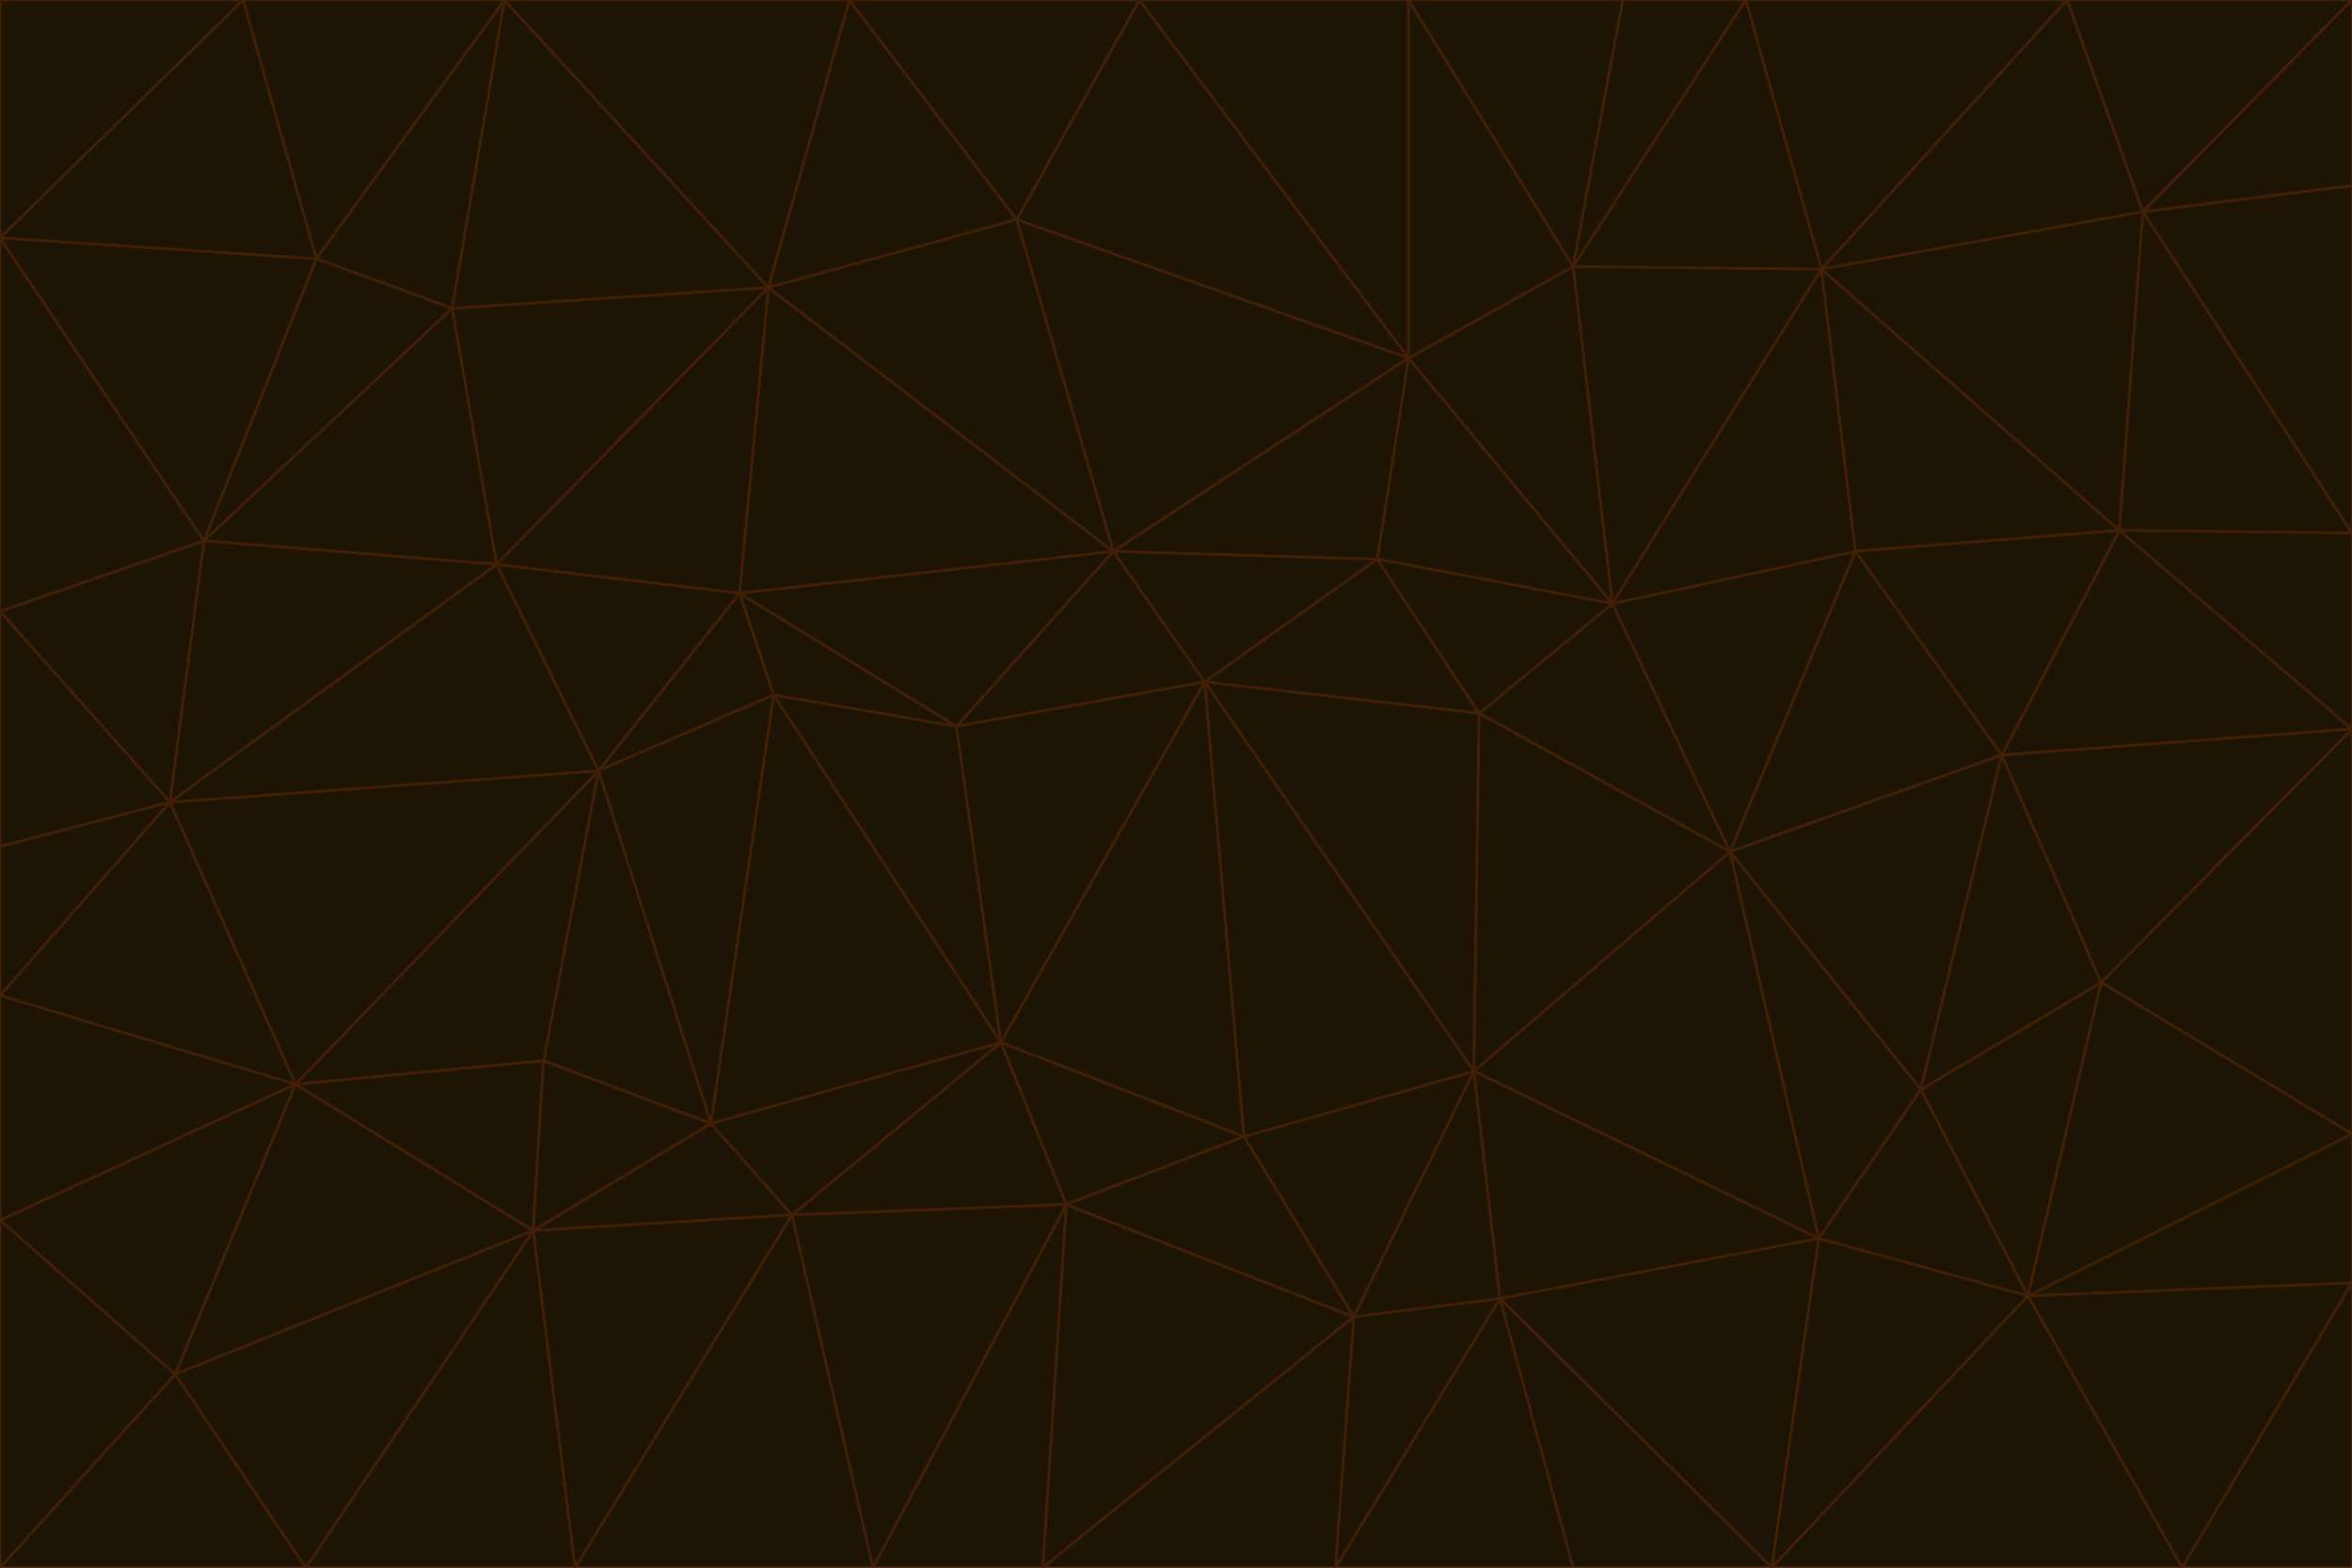 <svg id="visual" viewBox="0 0 900 600" width="900" height="600" xmlns="http://www.w3.org/2000/svg" xmlns:xlink="http://www.w3.org/1999/xlink" version="1.1"><g stroke-width="1" stroke-linejoin="bevel"><path d="M461 261L426 211L366 278Z" fill="#1e1404" stroke="#422006"></path><path d="M283 227L296 266L366 278Z" fill="#1e1404" stroke="#422006"></path><path d="M461 261L527 214L426 211Z" fill="#1e1404" stroke="#422006"></path><path d="M426 211L283 227L366 278Z" fill="#1e1404" stroke="#422006"></path><path d="M296 266L383 399L366 278Z" fill="#1e1404" stroke="#422006"></path><path d="M366 278L383 399L461 261Z" fill="#1e1404" stroke="#422006"></path><path d="M461 261L566 273L527 214Z" fill="#1e1404" stroke="#422006"></path><path d="M564 410L566 273L461 261Z" fill="#1e1404" stroke="#422006"></path><path d="M539 137L389 84L426 211Z" fill="#1e1404" stroke="#422006"></path><path d="M426 211L294 110L283 227Z" fill="#1e1404" stroke="#422006"></path><path d="M617 231L539 137L527 214Z" fill="#1e1404" stroke="#422006"></path><path d="M527 214L539 137L426 211Z" fill="#1e1404" stroke="#422006"></path><path d="M283 227L229 295L296 266Z" fill="#1e1404" stroke="#422006"></path><path d="M296 266L272 430L383 399Z" fill="#1e1404" stroke="#422006"></path><path d="M190 216L229 295L283 227Z" fill="#1e1404" stroke="#422006"></path><path d="M383 399L476 435L461 261Z" fill="#1e1404" stroke="#422006"></path><path d="M389 84L294 110L426 211Z" fill="#1e1404" stroke="#422006"></path><path d="M383 399L408 461L476 435Z" fill="#1e1404" stroke="#422006"></path><path d="M303 465L408 461L383 399Z" fill="#1e1404" stroke="#422006"></path><path d="M662 326L617 231L566 273Z" fill="#1e1404" stroke="#422006"></path><path d="M566 273L617 231L527 214Z" fill="#1e1404" stroke="#422006"></path><path d="M518 504L564 410L476 435Z" fill="#1e1404" stroke="#422006"></path><path d="M476 435L564 410L461 261Z" fill="#1e1404" stroke="#422006"></path><path d="M229 295L272 430L296 266Z" fill="#1e1404" stroke="#422006"></path><path d="M294 110L190 216L283 227Z" fill="#1e1404" stroke="#422006"></path><path d="M229 295L208 406L272 430Z" fill="#1e1404" stroke="#422006"></path><path d="M272 430L303 465L383 399Z" fill="#1e1404" stroke="#422006"></path><path d="M617 231L602 102L539 137Z" fill="#1e1404" stroke="#422006"></path><path d="M539 137L436 0L389 84Z" fill="#1e1404" stroke="#422006"></path><path d="M113 415L208 406L229 295Z" fill="#1e1404" stroke="#422006"></path><path d="M272 430L204 471L303 465Z" fill="#1e1404" stroke="#422006"></path><path d="M564 410L662 326L566 273Z" fill="#1e1404" stroke="#422006"></path><path d="M617 231L697 103L602 102Z" fill="#1e1404" stroke="#422006"></path><path d="M539 0L436 0L539 137Z" fill="#1e1404" stroke="#422006"></path><path d="M389 84L325 0L294 110Z" fill="#1e1404" stroke="#422006"></path><path d="M399 600L518 504L408 461Z" fill="#1e1404" stroke="#422006"></path><path d="M408 461L518 504L476 435Z" fill="#1e1404" stroke="#422006"></path><path d="M564 410L696 474L662 326Z" fill="#1e1404" stroke="#422006"></path><path d="M436 0L325 0L389 84Z" fill="#1e1404" stroke="#422006"></path><path d="M294 110L173 118L190 216Z" fill="#1e1404" stroke="#422006"></path><path d="M193 0L173 118L294 110Z" fill="#1e1404" stroke="#422006"></path><path d="M113 415L204 471L208 406Z" fill="#1e1404" stroke="#422006"></path><path d="M602 102L539 0L539 137Z" fill="#1e1404" stroke="#422006"></path><path d="M518 504L574 497L564 410Z" fill="#1e1404" stroke="#422006"></path><path d="M208 406L204 471L272 430Z" fill="#1e1404" stroke="#422006"></path><path d="M334 600L399 600L408 461Z" fill="#1e1404" stroke="#422006"></path><path d="M113 415L229 295L65 307Z" fill="#1e1404" stroke="#422006"></path><path d="M662 326L710 211L617 231Z" fill="#1e1404" stroke="#422006"></path><path d="M602 102L621 0L539 0Z" fill="#1e1404" stroke="#422006"></path><path d="M710 211L697 103L617 231Z" fill="#1e1404" stroke="#422006"></path><path d="M193 0L121 99L173 118Z" fill="#1e1404" stroke="#422006"></path><path d="M173 118L78 207L190 216Z" fill="#1e1404" stroke="#422006"></path><path d="M668 0L621 0L602 102Z" fill="#1e1404" stroke="#422006"></path><path d="M65 307L229 295L190 216Z" fill="#1e1404" stroke="#422006"></path><path d="M121 99L78 207L173 118Z" fill="#1e1404" stroke="#422006"></path><path d="M325 0L193 0L294 110Z" fill="#1e1404" stroke="#422006"></path><path d="M334 600L408 461L303 465Z" fill="#1e1404" stroke="#422006"></path><path d="M518 504L511 600L574 497Z" fill="#1e1404" stroke="#422006"></path><path d="M334 600L303 465L220 600Z" fill="#1e1404" stroke="#422006"></path><path d="M78 207L65 307L190 216Z" fill="#1e1404" stroke="#422006"></path><path d="M220 600L303 465L204 471Z" fill="#1e1404" stroke="#422006"></path><path d="M399 600L511 600L518 504Z" fill="#1e1404" stroke="#422006"></path><path d="M662 326L766 289L710 211Z" fill="#1e1404" stroke="#422006"></path><path d="M710 211L811 203L697 103Z" fill="#1e1404" stroke="#422006"></path><path d="M735 417L766 289L662 326Z" fill="#1e1404" stroke="#422006"></path><path d="M696 474L564 410L574 497Z" fill="#1e1404" stroke="#422006"></path><path d="M678 600L696 474L574 497Z" fill="#1e1404" stroke="#422006"></path><path d="M696 474L735 417L662 326Z" fill="#1e1404" stroke="#422006"></path><path d="M791 0L668 0L697 103Z" fill="#1e1404" stroke="#422006"></path><path d="M697 103L668 0L602 102Z" fill="#1e1404" stroke="#422006"></path><path d="M511 600L602 600L574 497Z" fill="#1e1404" stroke="#422006"></path><path d="M117 600L220 600L204 471Z" fill="#1e1404" stroke="#422006"></path><path d="M900 279L811 203L766 289Z" fill="#1e1404" stroke="#422006"></path><path d="M766 289L811 203L710 211Z" fill="#1e1404" stroke="#422006"></path><path d="M776 496L804 376L735 417Z" fill="#1e1404" stroke="#422006"></path><path d="M735 417L804 376L766 289Z" fill="#1e1404" stroke="#422006"></path><path d="M776 496L735 417L696 474Z" fill="#1e1404" stroke="#422006"></path><path d="M193 0L93 0L121 99Z" fill="#1e1404" stroke="#422006"></path><path d="M0 91L0 234L78 207Z" fill="#1e1404" stroke="#422006"></path><path d="M78 207L0 234L65 307Z" fill="#1e1404" stroke="#422006"></path><path d="M0 91L78 207L121 99Z" fill="#1e1404" stroke="#422006"></path><path d="M65 307L0 381L113 415Z" fill="#1e1404" stroke="#422006"></path><path d="M113 415L67 526L204 471Z" fill="#1e1404" stroke="#422006"></path><path d="M0 234L0 324L65 307Z" fill="#1e1404" stroke="#422006"></path><path d="M0 324L0 381L65 307Z" fill="#1e1404" stroke="#422006"></path><path d="M602 600L678 600L574 497Z" fill="#1e1404" stroke="#422006"></path><path d="M678 600L776 496L696 474Z" fill="#1e1404" stroke="#422006"></path><path d="M0 467L67 526L113 415Z" fill="#1e1404" stroke="#422006"></path><path d="M93 0L0 91L121 99Z" fill="#1e1404" stroke="#422006"></path><path d="M811 203L820 81L697 103Z" fill="#1e1404" stroke="#422006"></path><path d="M900 204L820 81L811 203Z" fill="#1e1404" stroke="#422006"></path><path d="M67 526L117 600L204 471Z" fill="#1e1404" stroke="#422006"></path><path d="M820 81L791 0L697 103Z" fill="#1e1404" stroke="#422006"></path><path d="M0 381L0 467L113 415Z" fill="#1e1404" stroke="#422006"></path><path d="M67 526L0 600L117 600Z" fill="#1e1404" stroke="#422006"></path><path d="M93 0L0 0L0 91Z" fill="#1e1404" stroke="#422006"></path><path d="M900 434L900 279L804 376Z" fill="#1e1404" stroke="#422006"></path><path d="M804 376L900 279L766 289Z" fill="#1e1404" stroke="#422006"></path><path d="M820 81L900 0L791 0Z" fill="#1e1404" stroke="#422006"></path><path d="M900 279L900 204L811 203Z" fill="#1e1404" stroke="#422006"></path><path d="M900 491L900 434L776 496Z" fill="#1e1404" stroke="#422006"></path><path d="M776 496L900 434L804 376Z" fill="#1e1404" stroke="#422006"></path><path d="M900 204L900 71L820 81Z" fill="#1e1404" stroke="#422006"></path><path d="M0 467L0 600L67 526Z" fill="#1e1404" stroke="#422006"></path><path d="M835 600L900 491L776 496Z" fill="#1e1404" stroke="#422006"></path><path d="M678 600L835 600L776 496Z" fill="#1e1404" stroke="#422006"></path><path d="M900 71L900 0L820 81Z" fill="#1e1404" stroke="#422006"></path><path d="M835 600L900 600L900 491Z" fill="#1e1404" stroke="#422006"></path></g></svg>
